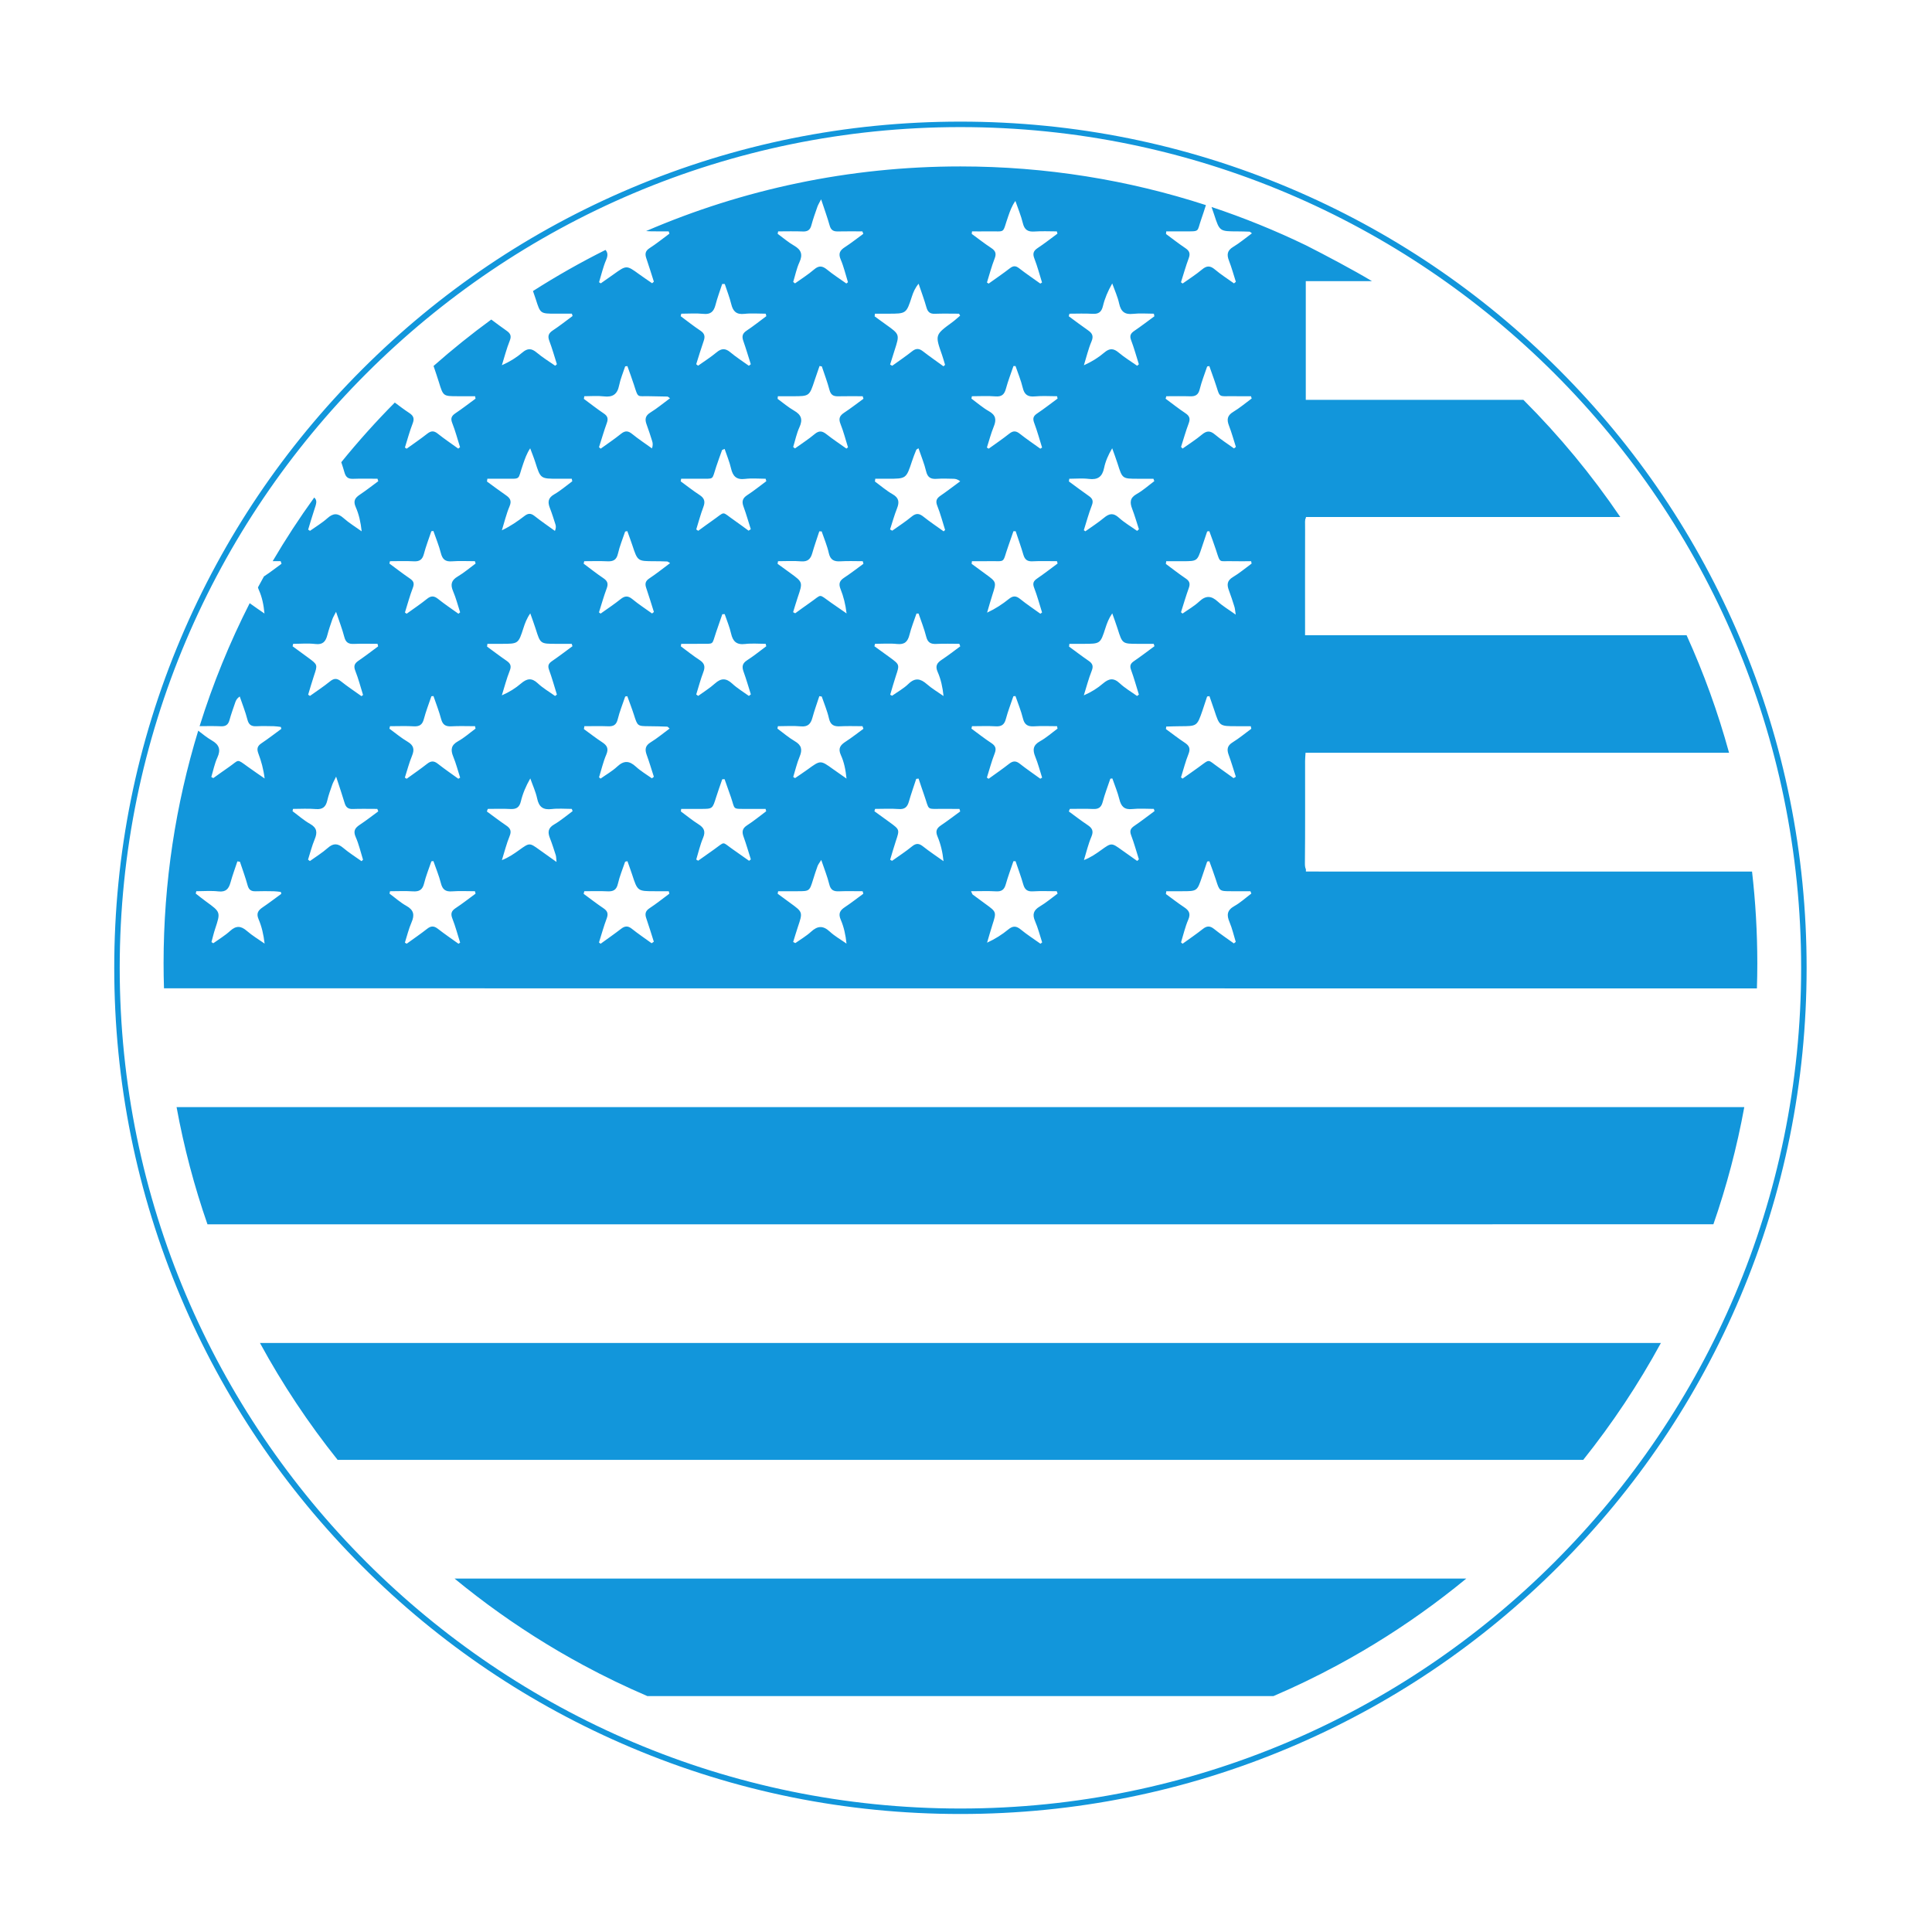 <?xml version="1.0" standalone="no"?><!DOCTYPE svg PUBLIC "-//W3C//DTD SVG 1.1//EN" "http://www.w3.org/Graphics/SVG/1.1/DTD/svg11.dtd"><svg t="1583507615534" class="icon" viewBox="0 0 1024 1024" version="1.1" xmlns="http://www.w3.org/2000/svg" p-id="4128" xmlns:xlink="http://www.w3.org/1999/xlink" width="16" height="16"><defs><style type="text/css"></style></defs><path d="M922.296 338.384c-22.588-53.406-54.927-101.371-96.115-142.559-41.19-41.189-89.154-73.528-142.56-96.116-55.294-23.387-114.031-35.246-174.576-35.246-60.546 0-119.282 11.859-174.575 35.246-53.406 22.588-101.371 54.927-142.559 96.116-41.189 41.188-73.528 89.151-96.116 142.559-23.387 55.293-35.245 114.029-35.245 174.575 0 60.545 11.858 119.281 35.245 174.575 22.588 53.407 54.927 101.372 96.116 142.56 41.188 41.188 89.151 73.527 142.559 96.117 55.293 23.387 114.029 35.244 174.575 35.244 60.545 0 119.281-11.858 174.576-35.244 53.405-22.591 101.37-54.929 142.56-96.117 41.188-41.188 73.527-89.151 96.115-142.56 23.388-55.294 35.246-114.031 35.246-174.575C957.542 452.413 945.684 393.678 922.296 338.384zM509.046 958.554c-245.702 0-445.595-199.895-445.595-445.596 0-245.701 199.893-445.594 445.595-445.594 245.701 0 445.596 199.893 445.596 445.594C954.642 758.66 754.748 958.554 509.046 958.554zM928.618 461.938c-76.138 0-152.277 0-228.417 0-0.38 0-0.763-0.013-8.044-0.028l0-1.194c-0.386-0.722-0.545-1.751-0.53-3.132 0.19-18.072 0.08-36.145 0.096-54.217 0.002-1.297 0.14-2.593 0.241-4.398 0.064 0 0.128 0 0.192 0 83.549 0 153.92 0 224.278 0-5.894-21.488-13.443-42.301-22.509-62.285-62.9 0-125.806 0-201.769 0-0.149 0-0.296 0-0.444 0 0-2.144 0-3.74 0-5.34 0-16.868-0.038-33.736 0.016-50.604 0.012-3.774-0.224-5.458 0.428-6.2l0-0.514c59.926-0.003 113.277 0 166.625-0.002-15.136-22.307-32.344-43.097-51.354-62.088-36.231 0-72.464 0-115.271 0-0.02 0-0.042 0-0.065 0 0-21.218 0-41.874 0-62.925 0.021 0 0.044 0 0.065 0 11.328 0 27.623 0 34.998 0-9.248-5.601-25.305-14.107-34.998-19-16.131-7.793-32.834-14.584-50.02-20.304 0.466 1.31 0.925 2.623 1.357 3.945 2.916 8.976 2.9 8.973 12.403 8.99 2.137 0.002 4.273 0.075 6.408 0.151 0.212 0.008 0.415 0.278 1.245 0.866-3.404 2.507-6.492 5.138-9.923 7.194-3.2 1.92-3.483 4.112-2.246 7.306 1.423 3.659 2.452 7.47 3.653 11.214-0.332 0.277-0.663 0.553-0.996 0.827-3.372-2.419-6.903-4.651-10.065-7.323-2.502-2.122-4.351-2.163-6.878-0.035-3.228 2.709-6.827 4.971-10.267 7.428-0.296-0.216-0.591-0.431-0.891-0.649 1.355-4.256 2.55-8.574 4.117-12.753 0.931-2.485 0.369-3.912-1.77-5.341-3.527-2.356-6.863-4.992-10.281-7.507 0.046-0.463 0.09-0.925 0.136-1.386 3.177 0 6.358-0.003 9.535 0 8.638 0.004 6.586 0.416 9.036-6.481 0.872-2.459 1.655-4.949 2.451-7.432-41.002-13.307-84.735-20.504-130.113-20.504-59.135 0-115.466 12.223-166.611 34.263 1.518 0.151 3.469 0.152 6.069 0.152 1.971 0 3.945 0 5.916 0 0.132 0.402 0.263 0.806 0.398 1.21-3.489 2.577-6.867 5.326-10.509 7.669-2.274 1.466-2.546 3.057-1.757 5.364 1.402 4.117 2.678 8.277 4.011 12.419-0.306 0.282-0.614 0.566-0.917 0.845-2.286-1.584-4.6-3.127-6.851-4.759-6.735-4.885-6.717-4.893-13.579 0.032-2.245 1.613-4.522 3.182-6.787 4.772-0.307-0.191-0.612-0.383-0.919-0.576 1.222-3.965 2.124-8.069 3.765-11.856 1.023-2.365 0.839-3.931-0.346-5.278-13.223 6.604-26.05 13.885-38.442 21.791 0.512 1.429 1.011 2.859 1.472 4.302 2.439 7.689 2.41 7.696 10.543 7.696 2.866 0 5.732 0 8.6 0 0.128 0.41 0.255 0.82 0.38 1.23-3.456 2.549-6.823 5.232-10.407 7.589-2.252 1.484-2.939 2.949-1.935 5.58 1.544 4.052 2.701 8.253 4.026 12.39-0.304 0.269-0.598 0.535-0.898 0.804-3.276-2.295-6.73-4.384-9.773-6.957-2.735-2.311-4.844-2.445-7.62-0.063-3.115 2.667-6.634 4.859-10.874 6.747 1.362-4.34 2.478-8.776 4.171-12.985 1.044-2.589 0.312-3.912-1.711-5.322-2.736-1.907-5.403-3.911-8.08-5.908-10.582 7.734-20.791 15.949-30.597 24.611 0.953 2.863 1.956 5.709 2.842 8.592 2.288 7.433 2.271 7.438 9.924 7.438 3.085 0 6.165 0 9.252 0 0.082 0.429 0.164 0.861 0.246 1.288-3.512 2.572-6.947 5.248-10.562 7.671-2.077 1.395-2.828 2.661-1.799 5.246 1.653 4.159 2.786 8.525 4.14 12.804-0.312 0.255-0.626 0.511-0.943 0.765-3.642-2.633-7.383-5.144-10.893-7.949-2.067-1.649-3.591-1.5-5.588 0.075-3.522 2.773-7.248 5.294-10.886 7.919-0.303-0.206-0.603-0.411-0.91-0.618 1.342-4.249 2.473-8.577 4.092-12.721 1.029-2.633 0.507-4.091-1.794-5.602-2.629-1.725-5.143-3.626-7.663-5.52-9.969 10.055-19.44 20.608-28.367 31.618 0.601 1.8 1.184 3.606 1.699 5.431 0.703 2.496 1.95 3.472 4.542 3.373 4.313-0.167 8.638-0.046 12.96-0.046 0.132 0.438 0.264 0.876 0.398 1.315-3.249 2.39-6.423 4.892-9.772 7.129-2.552 1.704-3.602 3.326-2.179 6.55 1.701 3.853 2.644 8.04 3.168 12.889-3.229-2.324-6.675-4.404-9.633-7.033-3.094-2.751-5.494-2.645-8.536 0.072-2.815 2.522-6.131 4.485-9.228 6.695-0.32-0.216-0.645-0.434-0.97-0.65 1.025-3.344 1.976-6.712 3.087-10.023 1.393-4.132 1.806-5.328 0.142-7.002-7.859 10.872-15.213 22.13-22.029 33.741 1.409 0.008 2.818 0.016 4.227 0.016 0.155 0.453 0.31 0.907 0.464 1.359-3.1 2.25-6.11 4.646-9.324 6.715-1.074 1.927-2.13 3.864-3.175 5.809 0.117 0.468 0.289 0.965 0.532 1.507 1.657 3.704 2.495 7.775 2.921 12.355-2.597-1.843-5.287-3.576-7.839-5.476-10.579 20.795-19.49 42.577-26.547 65.17 3.763-0.026 7.528-0.107 11.281 0.064 2.595 0.12 3.885-0.837 4.563-3.289 0.887-3.204 2.021-6.35 3.107-9.498 0.36-1.046 0.901-2.032 2.32-3.011 1.382 4.077 3.01 8.094 4.07 12.253 0.716 2.807 2.139 3.655 4.81 3.527 3.066-0.149 6.146-0.074 9.218-0.019 1.228 0.021 2.457 0.249 3.683 0.385 0.092 0.34 0.184 0.677 0.277 1.017-3.51 2.565-6.942 5.242-10.554 7.65-2.193 1.461-2.544 2.963-1.636 5.39 1.543 4.088 2.722 8.315 3.328 13.266-2.932-2.035-5.891-4.028-8.782-6.116-6.297-4.545-4.517-3.83-10.081 0.003-2.808 1.936-5.566 3.941-8.347 5.915-0.352-0.2-0.704-0.397-1.055-0.598 1.042-3.44 1.726-7.043 3.21-10.278 1.931-4.209 0.984-6.825-2.941-9.096-2.547-1.469-4.85-3.358-7.203-5.165-11.93 39.018-18.358 80.415-18.358 123.287 0 4.438 0.078 8.859 0.214 13.263 199.13 0.016 398.263 0.036 597.394 0.042l0 0c16.177 0 17.918 0 19.661 0 75.743 0.002 151.487 0 227.23 0.002 0.136-4.419 0.216-8.855 0.216-13.307C931.404 494.129 930.457 477.898 928.618 461.938zM137.054 487.215c1.655 3.892 2.636 8.07 3.194 12.917-3.142-2.213-6.492-4.194-9.376-6.704-3.184-2.777-5.74-2.901-8.929 0.007-2.699 2.466-5.913 4.36-8.896 6.505-0.322-0.207-0.643-0.412-0.966-0.619 0.638-2.324 1.173-4.68 1.931-6.964 2.948-8.924 2.963-8.905-4.774-14.514-1.874-1.354-3.667-2.82-5.495-4.238 0.099-0.413 0.203-0.827 0.304-1.24 3.925 0 7.887-0.344 11.76 0.096 3.978 0.449 5.45-1.407 6.381-4.777 1.039-3.762 2.407-7.428 3.631-11.138 0.45 0.067 0.902 0.133 1.355 0.202 1.374 4.158 2.912 8.273 4.058 12.489 0.661 2.417 1.913 3.242 4.276 3.158 3.21-0.119 6.422-0.065 9.628-0.014 1.239 0.016 2.476 0.23 3.716 0.36 0.088 0.333 0.171 0.666 0.254 1.004-3.302 2.408-6.545 4.895-9.927 7.183C136.781 482.555 135.748 484.142 137.054 487.215zM496.789 268.112c1.661 4.156 2.792 8.519 4.144 12.795-0.266 0.24-0.524 0.478-0.791 0.716-3.587-2.584-7.276-5.043-10.73-7.797-2.239-1.787-3.933-1.918-6.233-0.006-3.248 2.699-6.833 4.991-10.274 7.455-0.389-0.219-0.777-0.437-1.162-0.654 1.213-3.729 2.253-7.525 3.693-11.16 1.317-3.322 1.046-5.588-2.368-7.532-3.317-1.887-6.242-4.454-9.338-6.72 0.06-0.487 0.114-0.974 0.173-1.462 2.201 0 4.408 0 6.614 0 9.81 0 9.794-0.006 12.86-9.312 0.663-2.02 1.455-4.002 2.25-5.974 0.121-0.295 0.594-0.448 1.189-0.87 1.418 4.176 3.068 8.107 4.039 12.196 0.791 3.347 2.538 4.242 5.677 4.006 2.924-0.218 5.876-0.083 8.814-0.027 1.107 0.02 2.21 0.252 3.58 1.335-3.494 2.568-6.933 5.219-10.503 7.673C496.344 264.204 495.776 265.583 496.789 268.112zM463.725 166.265c2.342 0 4.683 0 7.024 0 9.639 0.002 9.618-0.005 12.6-9.179 0.729-2.237 1.638-4.412 3.526-6.709 1.402 4.17 2.958 8.295 4.151 12.521 0.704 2.492 1.904 3.514 4.518 3.409 4.25-0.167 8.511-0.043 12.766-0.043 0.192 0.347 0.384 0.695 0.574 1.044-1.375 1.159-2.694 2.402-4.145 3.463-9.182 6.721-9.182 6.703-5.45 17.334 0.608 1.732 1.082 3.513 1.613 5.269-0.277 0.26-0.56 0.517-0.841 0.776-3.648-2.65-7.353-5.221-10.917-7.981-1.999-1.542-3.61-1.637-5.661-0.014-3.417 2.709-7.044 5.151-10.583 7.705-0.377-0.21-0.752-0.421-1.129-0.631 0.791-2.517 1.563-5.042 2.372-7.554 2.73-8.449 2.732-8.444-4.461-13.574-2.04-1.458-4.071-2.943-6.102-4.417C463.629 167.212 463.677 166.739 463.725 166.265zM412.428 122.636c4.337 0 8.682-0.129 13.012 0.045 2.546 0.105 3.924-0.716 4.596-3.251 0.89-3.345 2.079-6.613 3.219-9.889 0.359-1.028 0.974-1.97 1.952-3.9 1.762 5.342 3.319 9.564 4.523 13.886 0.673 2.408 1.965 3.192 4.317 3.136 4.339-0.104 8.679-0.029 13.022-0.029 0.168 0.433 0.333 0.868 0.504 1.301-3.243 2.366-6.392 4.872-9.754 7.048-2.633 1.703-3.605 3.357-2.231 6.571 1.651 3.851 2.594 8.003 3.85 12.026-0.287 0.227-0.569 0.452-0.853 0.679-3.419-2.434-6.975-4.705-10.219-7.356-2.458-2.008-4.31-2.288-6.88-0.077-3.149 2.716-6.721 4.936-10.113 7.372-0.319-0.253-0.641-0.504-0.961-0.756 1.068-3.495 1.797-7.151 3.305-10.448 1.874-4.089 0.987-6.606-2.846-8.808-3.081-1.77-5.814-4.156-8.702-6.265C412.258 123.492 412.344 123.062 412.428 122.636zM309.683 210.01c3.448 0 6.937-0.324 10.336 0.077 4.7 0.561 7.181-1.07 8.125-5.793 0.693-3.448 2.119-6.751 3.218-10.117 0.389-0.047 0.777-0.095 1.163-0.14 1.161 3.294 2.406 6.563 3.474 9.89 2.377 7.4 1.572 5.889 8.099 6.076 3.207 0.092 6.414 0.086 9.621 0.181 0.322 0.008 0.633 0.391 1.399 0.902-3.589 2.645-6.839 5.371-10.41 7.572-2.776 1.714-2.98 3.67-1.982 6.362 1.067 2.878 2 5.804 2.928 8.731 0.339 1.073 0.49 2.207-0.095 3.916-3.517-2.537-7.15-4.928-10.512-7.659-2.15-1.744-3.749-1.812-5.926-0.055-3.452 2.78-7.155 5.252-10.754 7.856-0.293-0.261-0.584-0.521-0.878-0.783 1.363-4.278 2.611-8.6 4.14-12.819 0.826-2.276 0.452-3.677-1.602-5.053-3.618-2.429-7.05-5.141-10.558-7.733C309.54 210.95 309.613 210.481 309.683 210.01zM291.011 355.039c1.579 4.303 2.793 8.735 4.158 13.112-0.324 0.246-0.644 0.49-0.966 0.732-3.082-2.215-6.435-4.144-9.176-6.724-3.245-3.051-5.783-2.546-8.873 0.098-2.909 2.493-6.181 4.566-10.168 6.292 1.366-4.357 2.497-8.809 4.183-13.039 1.03-2.579 0.347-3.908-1.71-5.316-3.503-2.399-6.877-4.986-10.307-7.492 0.062-0.488 0.125-0.974 0.187-1.461 2.479 0 4.965 0 7.445 0 8.963 0 8.952-0.006 11.654-8.37 0.815-2.523 1.712-5.017 3.617-7.773 0.961 2.747 1.993 5.472 2.872 8.242 2.489 7.892 2.462 7.901 10.789 7.901 2.766 0 5.532 0 8.304 0 0.136 0.416 0.272 0.835 0.407 1.256-3.615 2.649-7.171 5.388-10.87 7.915C290.738 351.659 290.205 352.837 291.011 355.039zM258.312 253.747c2.751 0 5.502 0.029 8.255-0.003 10.228-0.119 7.481 1.239 10.738-7.93 0.929-2.624 1.789-5.273 3.701-8.203 0.904 2.454 1.912 4.876 2.704 7.365 2.784 8.762 2.756 8.77 12.071 8.77 2.422 0 4.844 0 7.265 0 0.093 0.448 0.186 0.892 0.277 1.338-3.179 2.34-6.186 4.981-9.589 6.933-3.277 1.883-3.505 4.114-2.294 7.219 1.113 2.854 2.028 5.787 2.957 8.71 0.295 0.918 0.362 1.906-0.269 3.452-3.62-2.629-7.325-5.148-10.827-7.924-1.917-1.519-3.387-1.478-5.274-0.021-3.663 2.819-7.471 5.453-12.022 7.616 1.324-4.253 2.336-8.642 4.07-12.722 1.266-2.967 0.225-4.386-1.994-5.913-3.378-2.325-6.65-4.801-9.967-7.212C258.178 254.733 258.246 254.24 258.312 253.747zM155.383 341.24c3.941 0 7.922-0.366 11.802 0.101 4.007 0.484 5.463-1.407 6.328-4.77 0.734-2.835 1.7-5.613 2.657-8.383 0.363-1.056 0.987-2.025 1.94-3.922 1.702 5.087 3.298 9.148 4.383 13.343 0.755 2.932 2.256 3.816 5.121 3.68 4.156-0.195 8.329-0.048 12.495-0.048 0.105 0.448 0.209 0.896 0.316 1.344-3.486 2.566-6.909 5.222-10.481 7.659-2.106 1.439-2.607 2.819-1.604 5.338 1.644 4.142 2.751 8.499 4.086 12.765-0.276 0.213-0.555 0.422-0.831 0.632-3.637-2.605-7.382-5.074-10.873-7.865-2.183-1.745-3.751-1.65-5.892 0.098-3.362 2.734-7.014 5.111-10.545 7.638-0.318-0.215-0.639-0.434-0.955-0.651 1.02-3.344 1.958-6.716 3.074-10.03 1.969-5.852 2.016-5.843-3.001-9.539-2.766-2.037-5.543-4.055-8.318-6.084C155.184 342.11 155.285 341.676 155.383 341.24zM188.513 443.611c1.703 3.844 2.635 8.023 3.896 12.058-0.259 0.255-0.522 0.514-0.784 0.769-3.247-2.321-6.655-4.45-9.691-7.018-2.921-2.471-5.251-2.606-8.204 0.007-2.921 2.583-6.296 4.653-9.476 6.943-0.326-0.249-0.656-0.501-0.983-0.755 1.152-3.603 2.072-7.303 3.521-10.783 1.497-3.595 1.269-6.061-2.46-8.164-3.3-1.857-6.188-4.44-9.26-6.703 0.067-0.408 0.134-0.824 0.201-1.231 4.023 0 8.067-0.27 12.059 0.081 3.647 0.313 5.341-1.115 6.124-4.52 0.657-2.845 1.682-5.615 2.645-8.383 0.399-1.154 1.05-2.227 2.05-4.285 1.827 5.618 3.264 9.773 4.509 13.985 0.67 2.276 1.871 3.251 4.306 3.163 4.337-0.155 8.678-0.043 13.017-0.043 0.166 0.437 0.333 0.873 0.499 1.307-3.233 2.368-6.387 4.853-9.726 7.059C188.219 438.778 187.076 440.353 188.513 443.611zM239.778 486.889c1.632 4.142 2.763 8.476 4.106 12.729-0.295 0.195-0.59 0.389-0.883 0.581-3.646-2.621-7.364-5.142-10.9-7.905-2.017-1.572-3.607-1.661-5.657-0.045-3.533 2.774-7.257 5.306-10.9 7.941-0.317-0.194-0.629-0.387-0.943-0.579 1.145-3.587 2.017-7.294 3.513-10.723 1.719-3.944 1.223-6.561-2.742-8.77-3.185-1.775-5.957-4.286-8.915-6.474 0.086-0.424 0.169-0.849 0.254-1.275 4.041 0 8.099-0.213 12.123 0.065 3.363 0.229 5.111-0.811 5.945-4.228 0.967-3.972 2.548-7.793 3.862-11.681 0.355-0.045 0.71-0.094 1.066-0.139 1.354 3.908 2.971 7.757 3.982 11.753 0.844 3.348 2.465 4.555 5.896 4.298 4.031-0.297 8.103-0.069 12.157-0.069 0.103 0.432 0.21 0.858 0.313 1.287-3.492 2.557-6.889 5.249-10.499 7.62C239.246 482.784 238.74 484.25 239.778 486.889zM242.8 392.86c-3.732 2.077-4.063 4.522-2.574 8.158 1.481 3.605 2.459 7.418 3.657 11.143-0.316 0.199-0.634 0.397-0.951 0.594-3.64-2.639-7.358-5.175-10.882-7.954-2.032-1.605-3.614-1.58-5.64 0.011-3.528 2.774-7.241 5.313-10.877 7.952-0.317-0.203-0.634-0.403-0.957-0.603 1.245-3.858 2.254-7.809 3.789-11.539 1.405-3.402 0.952-5.58-2.374-7.529-3.38-1.976-6.412-4.559-9.589-6.878 0.102-0.439 0.204-0.875 0.307-1.313 4.19 0 8.387-0.182 12.563 0.061 3.063 0.177 4.599-0.85 5.394-3.879 1.069-4.08 2.626-8.037 3.976-12.045 0.367-0.041 0.734-0.082 1.103-0.12 1.375 4.052 2.97 8.051 4.064 12.181 0.806 3.04 2.359 4.033 5.406 3.862 4.175-0.239 8.371-0.061 12.557-0.061 0.091 0.427 0.187 0.851 0.278 1.279C248.984 388.437 246.1 391.023 242.8 392.86zM242.626 305.538c-3.433 2.018-3.989 4.276-2.473 7.831 1.536 3.603 2.508 7.451 3.725 11.194-0.298 0.241-0.604 0.487-0.899 0.73-3.595-2.588-7.292-5.04-10.738-7.81-2.145-1.726-3.743-1.83-5.93-0.064-3.463 2.796-7.185 5.269-10.796 7.877-0.294-0.218-0.588-0.438-0.885-0.66 1.375-4.379 2.549-8.839 4.2-13.113 0.925-2.405 0.317-3.605-1.641-4.935-3.686-2.508-7.205-5.253-10.796-7.895 0.101-0.418 0.203-0.834 0.299-1.248 4.195 0 8.398-0.174 12.581 0.058 3.047 0.169 4.602-0.845 5.394-3.87 1.069-4.088 2.62-8.048 3.959-12.062 0.359-0.05 0.719-0.098 1.08-0.146 1.349 3.905 2.955 7.744 3.967 11.735 0.841 3.304 2.373 4.623 5.85 4.357 4.046-0.308 8.128-0.072 12.2-0.072 0.121 0.411 0.241 0.827 0.363 1.238C248.946 300.992 245.966 303.57 242.626 305.538zM291.445 444.168c1.171 2.975 2.143 6.029 3.117 9.077 0.259 0.801 0.203 1.706 0.402 3.614-3.539-2.52-6.323-4.479-9.083-6.47-5.244-3.781-5.228-3.779-10.653 0.122-2.78 2.003-5.592 3.954-9.21 5.374 1.334-4.26 2.407-8.629 4.093-12.744 1.122-2.74 0.366-4.139-1.819-5.62-3.488-2.364-6.83-4.935-10.233-7.418 0.161-0.457 0.321-0.914 0.479-1.369 3.956 0 7.92-0.174 11.858 0.053 3.16 0.185 4.88-0.719 5.675-4.038 0.982-4.09 2.617-8.021 4.994-12.17 1.245 3.544 2.864 7.009 3.64 10.655 0.95 4.513 3.173 6.136 7.737 5.584 3.495-0.424 7.077-0.084 10.619-0.084 0.147 0.393 0.292 0.785 0.438 1.181-3.238 2.372-6.304 5.044-9.759 7.038C290.472 438.84 290.225 441.056 291.445 444.168zM342.546 486.728c1.417 4.101 2.671 8.257 3.996 12.391-0.388 0.273-0.778 0.545-1.161 0.82-3.523-2.552-7.136-4.998-10.541-7.703-2.056-1.629-3.663-1.485-5.65 0.051-3.54 2.737-7.224 5.288-10.849 7.92-0.291-0.225-0.579-0.448-0.87-0.677 1.344-4.26 2.529-8.579 4.097-12.753 0.925-2.468 0.45-3.927-1.701-5.369-3.602-2.415-7.026-5.091-10.523-7.654 0.117-0.462 0.231-0.924 0.344-1.386 4.046 0 8.1-0.164 12.136 0.051 3.128 0.171 4.91-0.614 5.679-4.009 0.908-3.987 2.527-7.81 3.841-11.704 0.405-0.084 0.807-0.169 1.216-0.254 0.829 2.361 1.705 4.704 2.48 7.083 2.882 8.827 2.869 8.832 12.092 8.832 2.444 0 4.882 0 7.324 0 0.104 0.439 0.206 0.874 0.314 1.312-3.484 2.582-6.867 5.314-10.486 7.685C342.053 482.825 341.741 484.407 342.546 486.728zM344.837 393.46c-2.904 1.779-3.108 3.819-2.059 6.684 1.391 3.81 2.536 7.709 3.785 11.574-0.347 0.272-0.693 0.54-1.038 0.813-2.848-2.036-5.925-3.822-8.482-6.176-3.464-3.187-6.349-3.38-9.889-0.074-2.64 2.461-5.875 4.289-8.846 6.399-0.268-0.227-0.534-0.452-0.8-0.679 1.244-4.024 2.181-8.182 3.834-12.033 1.378-3.204 0.413-4.88-2.193-6.584-3.32-2.168-6.454-4.626-9.665-6.961 0.085-0.507 0.168-1.015 0.252-1.524 4.2 0 8.403-0.126 12.596 0.043 2.846 0.117 4.348-0.746 5.08-3.726 1.006-4.094 2.617-8.037 3.968-12.044 0.365-0.063 0.73-0.127 1.095-0.192 1.177 3.275 2.454 6.516 3.51 9.83 1.935 6.068 1.879 6.064 8.049 6.098 3.201 0.016 6.404 0.107 9.603 0.225 0.298 0.012 0.578 0.446 1.271 1.012C351.459 388.689 348.303 391.332 344.837 393.46zM344.17 306.557c-2.099 1.384-2.418 2.837-1.671 5.035 1.438 4.231 2.732 8.509 4.087 12.771-0.323 0.264-0.651 0.531-0.977 0.796-3.487-2.511-7.112-4.861-10.422-7.592-2.293-1.89-3.991-1.834-6.264-0.006-3.389 2.724-7.045 5.121-10.584 7.653-0.293-0.211-0.582-0.422-0.877-0.631 1.351-4.259 2.55-8.579 4.117-12.761 0.926-2.475 0.405-3.91-1.75-5.357-3.6-2.416-7.005-5.13-10.488-7.719 0.104-0.435 0.206-0.868 0.312-1.301 4.066 0 8.132-0.149 12.183 0.05 3.131 0.156 4.925-0.651 5.694-4.049 0.899-3.99 2.512-7.821 3.818-11.719 0.379-0.079 0.761-0.156 1.144-0.231 0.891 2.497 1.833 4.977 2.664 7.495 2.793 8.449 2.778 8.447 11.62 8.463 2.274 0.001 4.548 0.052 6.816 0.142 0.346 0.012 0.674 0.35 1.585 0.859C351.347 301.308 347.878 304.11 344.17 306.557zM394.106 443.476c1.431 3.955 2.589 8.004 3.86 12.017-0.313 0.25-0.622 0.499-0.935 0.748-2.874-2.023-5.739-4.054-8.62-6.065-6.019-4.202-3.803-4.285-10.002 0.09-2.795 1.973-5.584 3.954-8.379 5.931-0.336-0.208-0.673-0.414-1.01-0.624 1.174-3.837 2.056-7.799 3.613-11.469 1.461-3.443 0.521-5.378-2.44-7.242-3.242-2.043-6.222-4.503-9.314-6.781 0.051-0.448 0.103-0.897 0.156-1.346 3.466 0 6.936 0 10.403 0 6.234 0 6.197-0.016 8.094-6.097 1.007-3.226 2.176-6.404 3.268-9.601 0.415-0.021 0.829-0.045 1.242-0.065 1.111 3.144 2.232 6.285 3.324 9.436 2.406 6.919 0.474 6.287 8.691 6.326 3.239 0.014 6.481 0.002 9.718 0.002 0.106 0.416 0.212 0.831 0.318 1.247-3.357 2.502-6.601 5.19-10.119 7.445C393.418 439.067 393.154 440.843 394.106 443.476zM395.969 349.962c-2.554 1.635-2.819 3.424-1.861 6.056 1.435 3.947 2.584 7.996 3.857 12.001-0.345 0.281-0.692 0.563-1.036 0.841-2.954-2.147-6.146-4.041-8.805-6.506-3.248-3.007-5.916-3.029-9.191-0.084-2.722 2.45-5.897 4.398-8.872 6.57-0.35-0.253-0.701-0.502-1.048-0.755 1.242-3.983 2.308-8.036 3.789-11.925 1.098-2.877 0.564-4.672-2.037-6.357-3.431-2.223-6.624-4.812-9.915-7.244 0.065-0.439 0.137-0.878 0.208-1.317 3.351 0 6.706 0.027 10.054-0.007 7.7-0.074 6.029 0.831 8.43-6.134 1.102-3.185 2.199-6.374 3.296-9.56 0.421-0.015 0.837-0.031 1.262-0.046 1.153 3.423 2.591 6.78 3.38 10.285 0.948 4.196 2.908 6.088 7.435 5.548 3.59-0.432 7.274-0.087 10.916-0.087 0.104 0.429 0.207 0.86 0.307 1.288C402.761 345.027 399.498 347.701 395.969 349.962zM396.035 262.445c-2.471 1.606-2.963 3.331-1.968 6.03 1.455 3.946 2.595 8.01 3.867 12.025-0.398 0.254-0.795 0.509-1.189 0.763-2.449-1.781-4.865-3.614-7.359-5.336-7.388-5.095-4.431-5.108-11.993 0.122-2.476 1.713-4.883 3.523-7.318 5.29-0.351-0.245-0.702-0.49-1.049-0.733 1.242-3.988 2.302-8.049 3.791-11.941 1.106-2.898 0.486-4.687-2.082-6.35-3.432-2.227-6.644-4.783-9.954-7.198 0.08-0.454 0.161-0.914 0.244-1.372 3.218 0 6.441 0.035 9.659-0.006 8.227-0.102 6.453 0.992 8.957-6.485 0.974-2.903 2.006-5.783 3.051-8.663 0.058-0.171 0.445-0.224 1.375-0.658 1.17 3.475 2.594 6.827 3.396 10.323 0.952 4.153 2.85 6.134 7.409 5.576 3.594-0.438 7.284-0.088 10.93-0.088 0.118 0.432 0.236 0.864 0.358 1.297C402.798 257.53 399.537 260.173 396.035 262.445zM395.694 175.266c-2.21 1.467-2.563 3.044-1.735 5.405 1.433 4.086 2.664 8.249 3.977 12.379-0.341 0.274-0.684 0.547-1.027 0.819-3.28-2.359-6.705-4.548-9.793-7.136-2.619-2.195-4.672-2.181-7.293 0-3.097 2.58-6.533 4.747-9.822 7.094-0.334-0.26-0.663-0.52-0.996-0.781 1.313-4.131 2.544-8.293 3.978-12.382 0.826-2.36 0.471-3.938-1.741-5.402-3.603-2.388-6.995-5.103-10.473-7.679 0.103-0.439 0.209-0.88 0.311-1.318 3.916 0 7.862-0.319 11.733 0.09 3.899 0.41 5.514-1.258 6.416-4.735 0.974-3.755 2.346-7.409 3.544-11.105 0.456 0.005 0.914 0.01 1.369 0.014 1.171 3.569 2.558 7.086 3.451 10.723 0.936 3.834 2.772 5.564 6.948 5.099 3.731-0.412 7.546-0.087 11.323-0.087 0.102 0.438 0.203 0.876 0.305 1.313C402.69 170.158 399.299 172.873 395.694 175.266zM445.61 487.469c1.654 3.851 2.587 8.008 3.055 12.662-2.986-2.108-6.236-3.932-8.897-6.392-3.555-3.287-6.448-3.065-9.898 0.103-2.505 2.299-5.529 4.033-8.326 6.015-0.383-0.196-0.765-0.393-1.147-0.584 0.821-2.641 1.595-5.297 2.474-7.916 2.67-7.911 2.683-7.904-4.056-12.78-2.227-1.614-4.432-3.259-6.646-4.888 0.091-0.441 0.178-0.881 0.266-1.32 3.371 0 6.744 0 10.115 0 6.505 0 6.492-0.005 8.397-6.13 0.754-2.419 1.518-4.839 2.396-7.22 0.33-0.896 0.982-1.67 1.937-3.234 1.645 4.893 3.26 8.848 4.261 12.948 0.734 3.009 2.286 3.792 5.107 3.681 4.183-0.171 8.379-0.045 12.567-0.045 0.12 0.444 0.241 0.887 0.361 1.333-3.267 2.392-6.465 4.904-9.838 7.142C445.136 482.573 444.247 484.29 445.61 487.469zM448.208 393.08c-2.807 1.818-4.159 3.557-2.519 7.151 1.686 3.695 2.517 7.779 2.978 12.437-2.406-1.684-4.83-3.34-7.208-5.058-6.594-4.755-6.574-4.749-13.313 0.155-2.213 1.609-4.502 3.108-6.758 4.656-0.322-0.207-0.642-0.415-0.96-0.62 1.108-3.594 1.947-7.298 3.394-10.75 1.547-3.678 1.057-6.095-2.553-8.195-3.266-1.902-6.161-4.437-9.219-6.692 0.086-0.42 0.176-0.842 0.267-1.264 4.041 0 8.115-0.292 12.124 0.085 3.708 0.346 5.257-1.267 6.145-4.546 1.056-3.865 2.434-7.642 3.673-11.457 0.427 0.063 0.852 0.126 1.278 0.19 1.308 3.857 2.946 7.637 3.825 11.589 0.798 3.561 2.698 4.371 5.958 4.19 3.929-0.218 7.873-0.051 11.81-0.051 0.171 0.458 0.342 0.916 0.512 1.376C454.505 388.558 451.459 390.974 448.208 393.08zM447.397 306.206c-2.43 1.594-3.007 3.215-1.893 6.01 1.575 3.939 2.628 8.082 3.199 12.915-2.717-1.88-5.433-3.746-8.14-5.635-7.11-4.962-4.519-4.698-11.377 0.021-2.605 1.793-5.14 3.687-7.708 5.536-0.37-0.193-0.741-0.391-1.11-0.586 0.819-2.643 1.584-5.308 2.472-7.929 2.707-7.967 2.726-7.959-3.979-12.825-2.24-1.628-4.485-3.256-6.726-4.883 0.079-0.46 0.16-0.923 0.234-1.384 4.075 0 8.172-0.257 12.221 0.078 3.504 0.29 5.049-1.219 5.933-4.329 1.104-3.898 2.474-7.721 3.73-11.576 0.415 0.012 0.831 0.024 1.246 0.034 1.288 3.806 2.915 7.539 3.772 11.44 0.823 3.723 2.807 4.625 6.254 4.411 3.907-0.245 7.845-0.058 11.765-0.058 0.121 0.459 0.236 0.92 0.351 1.377C454.241 301.299 450.916 303.901 447.397 306.206zM447.46 218.712c-2.382 1.57-3.13 3.123-1.986 5.974 1.614 4.024 2.682 8.267 3.984 12.416-0.279 0.217-0.563 0.436-0.843 0.654-3.536-2.524-7.163-4.93-10.571-7.613-2.216-1.747-3.904-2.046-6.249-0.076-3.289 2.762-6.943 5.093-10.441 7.61-0.318-0.257-0.634-0.512-0.953-0.763 1.08-3.503 1.806-7.169 3.321-10.467 1.889-4.104 0.977-6.619-2.861-8.812-3.082-1.767-5.821-4.14-8.71-6.242 0.046-0.46 0.089-0.92 0.138-1.38 2.621 0 5.241 0 7.865 0 8.855 0 8.845-0.004 11.623-8.462 0.832-2.533 1.73-5.043 2.599-7.559 0.405 0.073 0.806 0.145 1.208 0.218 1.377 4.15 2.949 8.251 4.06 12.472 0.69 2.62 2.066 3.421 4.565 3.36 4.347-0.104 8.691-0.029 13.037-0.029 0.137 0.446 0.277 0.894 0.418 1.341C454.267 213.819 450.958 216.408 447.46 218.712zM496.906 443.37c1.675 3.987 2.683 8.258 3.185 13.074-3.618-2.58-7.339-5.026-10.814-7.783-2.123-1.688-3.676-1.869-5.881-0.059-3.361 2.756-7.041 5.123-10.585 7.656-0.339-0.19-0.679-0.384-1.017-0.574 1.002-3.302 1.926-6.631 3.017-9.903 2.026-6.061 2.069-6.051-3.134-9.856-2.725-1.992-5.473-3.96-8.209-5.938 0.115-0.419 0.228-0.837 0.341-1.255 4.181 0 8.383-0.236 12.546 0.074 3.17 0.24 4.553-1.061 5.364-3.896 1.166-4.066 2.589-8.06 3.902-12.086 0.413-0.055 0.831-0.109 1.243-0.166 0.958 2.839 1.876 5.695 2.879 8.518 3.122 8.763 0.802 7.443 10.254 7.549 2.846 0.032 5.693 0.006 8.534 0.006 0.134 0.448 0.264 0.896 0.398 1.346-3.378 2.46-6.683 5.018-10.151 7.34C496.431 438.991 495.7 440.503 496.906 443.37zM499.189 349.651c-2.559 1.691-3.628 3.292-2.195 6.529 1.691 3.837 2.615 8.014 3.1 12.735-2.952-2.075-6.11-3.92-8.813-6.285-3.406-2.984-6.251-3.593-9.817-0.131-2.52 2.452-5.727 4.196-8.63 6.258-0.337-0.179-0.672-0.357-1.008-0.533 0.986-3.3 1.891-6.625 2.976-9.889 2.014-6.055 2.068-6.049-3.107-9.847-2.734-2.006-5.489-3.976-8.237-5.965 0.106-0.427 0.212-0.854 0.318-1.283 3.902 0 7.838-0.324 11.694 0.09 4.064 0.434 5.688-1.301 6.594-4.965 0.94-3.801 2.445-7.461 3.699-11.182 0.367 0.007 0.733 0.014 1.1 0.021 1.373 4.071 2.998 8.078 4.04 12.231 0.784 3.112 2.377 4.018 5.394 3.859 4.044-0.217 8.115-0.054 12.17-0.054 0.162 0.445 0.321 0.893 0.482 1.34C505.708 344.95 502.541 347.442 499.189 349.651zM599.477 355.036c1.577 4.3 2.791 8.736 4.158 13.113-0.325 0.245-0.646 0.49-0.967 0.734-3.082-2.215-6.434-4.144-9.176-6.721-3.244-3.051-5.782-2.55-8.87 0.095-2.91 2.493-6.18 4.566-10.173 6.292 1.369-4.357 2.502-8.809 4.189-13.039 1.027-2.579 0.344-3.91-1.713-5.316-3.504-2.401-6.88-4.986-10.307-7.495 0.062-0.485 0.124-0.971 0.186-1.458 2.48 0 4.965 0 7.449 0 8.96 0 8.948-0.006 11.652-8.377 0.814-2.52 1.713-5.015 3.611-7.773 0.961 2.749 1.999 5.472 2.87 8.245 2.496 7.896 2.47 7.905 10.791 7.905 2.77 0 5.536 0 8.308 0 0.136 0.416 0.272 0.835 0.409 1.253-3.613 2.649-7.171 5.389-10.869 7.916C599.208 351.656 598.671 352.832 599.477 355.036zM600.076 269.693c1.359 3.546 2.399 7.215 3.58 10.83-0.32 0.288-0.642 0.574-0.958 0.86-3.252-2.313-6.758-4.355-9.692-7.02-2.934-2.657-5.102-2.227-7.88 0.09-3.114 2.598-6.568 4.784-9.871 7.15-0.27-0.197-0.539-0.397-0.807-0.595 1.387-4.385 2.577-8.85 4.243-13.126 0.939-2.401 0.327-3.673-1.583-5.002-3.575-2.492-7.054-5.131-10.571-7.711 0.068-0.473 0.136-0.948 0.204-1.421 3.462 0 6.96-0.343 10.367 0.083 4.725 0.591 7.123-1.108 8.082-5.78 0.713-3.482 2.145-6.821 4.293-10.46 0.971 2.75 2.019 5.473 2.898 8.249 2.498 7.9 2.47 7.909 10.745 7.909 2.736 0 5.479 0 8.216 0 0.153 0.424 0.308 0.846 0.457 1.27-3.096 2.304-6 4.952-9.344 6.824C598.82 263.883 598.787 266.335 600.076 269.693zM515.182 122.636c2.758 0 5.524 0.048 8.285-0.01 10.038-0.209 7.473 1.761 10.98-8.186 0.917-2.604 1.811-5.221 3.728-7.943 1.349 3.922 2.992 7.773 3.959 11.788 0.866 3.593 2.718 4.67 6.226 4.415 3.907-0.284 7.849-0.064 11.776-0.064 0.114 0.397 0.228 0.795 0.342 1.194-3.477 2.552-6.859 5.241-10.459 7.608-2.3 1.516-2.798 2.985-1.77 5.608 1.605 4.128 2.724 8.448 4.049 12.687-0.3 0.19-0.604 0.378-0.902 0.57-3.766-2.694-7.605-5.288-11.252-8.127-1.809-1.406-3.102-1.376-4.894 0.012-3.651 2.833-7.489 5.427-11.25 8.121-0.298-0.193-0.598-0.388-0.893-0.581 1.329-4.243 2.447-8.568 4.066-12.699 1.04-2.651 0.472-4.103-1.805-5.597-3.544-2.331-6.893-4.963-10.325-7.464C515.09 123.521 515.132 123.078 515.182 122.636zM515.132 210.013c4.171 0 8.365-0.257 12.506 0.08 3.38 0.275 4.731-1.101 5.548-4.154 1.089-4.035 2.624-7.951 3.967-11.917 0.367 0 0.734-0.004 1.099-0.004 1.303 3.833 2.892 7.598 3.827 11.519 0.881 3.715 2.732 4.912 6.469 4.556 3.877-0.369 7.817-0.083 11.734-0.083 0.086 0.416 0.168 0.831 0.252 1.245-3.605 2.65-7.138 5.414-10.852 7.907-2.036 1.367-2.418 2.659-1.539 4.984 1.613 4.273 2.808 8.704 4.181 13.07-0.31 0.197-0.618 0.397-0.925 0.596-3.644-2.629-7.375-5.143-10.893-7.929-2.025-1.605-3.552-1.639-5.588-0.018-3.514 2.792-7.247 5.309-10.891 7.943-0.316-0.2-0.633-0.4-0.954-0.596 1.191-3.711 2.16-7.517 3.634-11.109 1.491-3.625 1.143-6.074-2.56-8.154-3.298-1.854-6.196-4.426-9.272-6.681C514.958 210.851 515.046 210.431 515.132 210.013zM515.19 384.899c4.196 0 8.4-0.189 12.577 0.061 3.086 0.186 4.577-0.907 5.368-3.905 1.082-4.075 2.628-8.026 3.976-12.028 0.367-0.033 0.74-0.068 1.105-0.102 1.344 3.929 2.963 7.793 3.949 11.812 0.837 3.429 2.594 4.45 5.95 4.225 4.028-0.271 8.086-0.063 12.137-0.063 0.09 0.429 0.176 0.861 0.266 1.288-3.078 2.262-5.97 4.85-9.279 6.689-3.747 2.083-4.003 4.557-2.538 8.165 1.467 3.603 2.443 7.405 3.636 11.118-0.316 0.192-0.635 0.385-0.954 0.578-3.64-2.642-7.363-5.176-10.887-7.956-2.053-1.619-3.632-1.53-5.64 0.045-3.527 2.769-7.237 5.309-10.871 7.942-0.306-0.206-0.612-0.409-0.919-0.617 1.34-4.246 2.466-8.583 4.091-12.723 1.034-2.631 0.55-4.101-1.763-5.615-3.619-2.372-7.025-5.065-10.519-7.624C514.982 385.759 515.086 385.328 515.19 384.899zM548.617 488.267c1.561 3.603 2.52 7.467 3.745 11.219-0.298 0.239-0.589 0.478-0.881 0.717-3.504-2.498-7.147-4.827-10.463-7.552-2.403-1.977-4.196-2.007-6.607-0.018-3.267 2.695-6.865 4.991-11.238 7.005 0.937-3.166 1.818-6.354 2.83-9.496 2.177-6.775 2.2-6.762-3.686-11.033-2.269-1.65-4.533-3.309-6.781-4.988-0.186-0.139-0.237-0.45-0.877-1.753 4.839 0 9.063-0.193 13.259 0.065 2.946 0.181 4.351-0.889 5.142-3.676 1.175-4.155 2.703-8.211 4.079-12.309 0.371 0 0.746 0 1.119 0 1.381 4.091 2.908 8.142 4.085 12.289 0.786 2.769 2.158 3.882 5.121 3.696 4.2-0.262 8.428-0.065 12.64-0.065 0.148 0.42 0.294 0.84 0.442 1.262-3.128 2.291-6.106 4.838-9.426 6.81C547.738 482.45 547.057 484.675 548.617 488.267zM549.767 306.576c-1.948 1.327-2.596 2.516-1.663 4.931 1.649 4.276 2.833 8.733 4.211 13.116-0.294 0.222-0.587 0.448-0.883 0.67-3.607-2.602-7.325-5.069-10.783-7.862-2.179-1.758-3.779-1.7-5.932 0.035-3.397 2.739-7.056 5.156-11.533 7.247 0.935-3.163 1.807-6.346 2.822-9.487 2.177-6.752 2.202-6.736-3.678-11.005-2.456-1.784-4.892-3.591-7.341-5.387 0.048-0.464 0.102-0.926 0.151-1.392 2.89 0 5.777 0.048 8.664-0.01 9.753-0.189 7.191 1.617 10.64-8.072 0.919-2.594 1.801-5.204 2.703-7.803 0.392 0.003 0.782 0.004 1.173 0.004 1.375 4.14 2.864 8.248 4.081 12.432 0.755 2.59 2.074 3.653 4.857 3.506 4.313-0.225 8.65-0.058 12.98-0.058 0.102 0.411 0.206 0.827 0.31 1.24C556.962 301.33 553.446 304.071 549.767 306.576zM566.833 166.265c4.055 0 8.124-0.191 12.166 0.06 3.252 0.201 4.809-0.894 5.59-4.147 0.956-3.99 2.566-7.824 4.915-11.941 1.254 3.534 2.87 6.989 3.659 10.624 0.935 4.289 2.962 5.995 7.417 5.488 3.621-0.41 7.325-0.084 10.988-0.084 0.094 0.457 0.184 0.918 0.276 1.376-3.533 2.584-7.006 5.254-10.625 7.713-1.929 1.313-2.624 2.544-1.715 4.939 1.595 4.174 2.764 8.507 4.114 12.775-0.298 0.267-0.594 0.534-0.891 0.799-3.28-2.303-6.739-4.395-9.782-6.976-2.745-2.33-4.855-2.41-7.623-0.044-3.116 2.664-6.631 4.861-10.837 6.75 1.311-4.222 2.313-8.578 4.031-12.631 1.239-2.919 0.348-4.399-1.915-5.957-3.441-2.376-6.769-4.925-10.147-7.4C566.582 167.161 566.707 166.713 566.833 166.265zM599.519 442.672c1.581 4.18 2.764 8.512 4.117 12.783-0.296 0.293-0.596 0.582-0.891 0.875-2.707-1.914-5.427-3.806-8.113-5.74-5.526-3.985-5.515-3.985-10.982-0.048-2.76 1.989-5.559 3.938-9.14 5.312 1.283-4.14 2.26-8.411 3.959-12.377 1.311-3.07 0.382-4.611-2.072-6.237-3.386-2.242-6.599-4.752-9.883-7.148 0.17-0.452 0.344-0.907 0.514-1.359 4.095 0 8.197-0.149 12.282 0.048 2.879 0.143 4.367-0.791 5.131-3.693 1.101-4.189 2.684-8.252 4.066-12.372 0.354-0.038 0.709-0.083 1.063-0.125 1.269 3.688 2.81 7.308 3.731 11.074 0.939 3.821 2.666 5.604 6.853 5.151 3.76-0.404 7.595-0.084 11.397-0.084 0.126 0.385 0.252 0.773 0.378 1.16-3.56 2.63-7.05 5.366-10.713 7.842C599.248 439.067 598.621 440.297 599.519 442.672zM651.682 488.757c1.421 3.351 2.216 6.969 3.292 10.47-0.332 0.262-0.667 0.533-1 0.797-3.496-2.528-7.094-4.924-10.447-7.623-2.153-1.733-3.816-1.762-5.982-0.044-3.472 2.755-7.159 5.243-10.757 7.846-0.274-0.248-0.543-0.494-0.818-0.739 1.245-4.03 2.175-8.199 3.844-12.046 1.395-3.225 0.356-4.882-2.212-6.584-3.309-2.191-6.444-4.646-9.652-6.984 0.07-0.494 0.14-0.986 0.208-1.483 2.749 0 5.5 0 8.249 0 8.098 0 8.098 0 10.646-7.525 0.923-2.735 1.853-5.473 2.78-8.208 0.382-0.059 0.759-0.109 1.143-0.169 1.17 3.279 2.426 6.529 3.483 9.844 1.925 6.041 1.871 6.058 8.063 6.058 3.412 0 6.825 0 10.237 0 0.158 0.413 0.312 0.827 0.47 1.24-2.974 2.239-5.756 4.82-8.975 6.619C650.346 482.412 650.067 484.97 651.682 488.757zM651.236 400.128c1.397 3.808 2.542 7.713 3.791 11.578-0.404 0.238-0.809 0.479-1.216 0.721-2.676-1.922-5.33-3.872-8.029-5.758-5.98-4.168-4.152-4.626-10.401-0.083-2.842 2.067-5.735 4.068-8.602 6.099-0.27-0.229-0.543-0.453-0.82-0.679 1.301-4.147 2.365-8.387 3.976-12.407 1.137-2.85 0.382-4.393-1.992-5.959-3.424-2.257-6.662-4.801-9.977-7.22 0.054-0.446 0.109-0.887 0.168-1.332 2.476-0.063 4.955-0.175 7.431-0.18 8.88-0.021 8.89-0.005 11.752-8.256 0.86-2.486 1.659-4.993 2.487-7.491 0.411-0.065 0.818-0.135 1.227-0.203 0.874 2.522 1.776 5.034 2.61 7.568 2.754 8.371 2.747 8.373 11.648 8.373 2.55 0 5.1 0 7.653 0 0.092 0.452 0.184 0.907 0.277 1.358-3.288 2.421-6.442 5.059-9.906 7.193C650.432 395.223 650.172 397.248 651.236 400.128zM653.458 305.872c-3.124 1.859-3.236 4.065-2.124 7.011 1.086 2.871 2.025 5.795 2.948 8.726 0.298 0.948 0.336 1.974 0.677 4.161-3.764-2.702-6.867-4.513-9.457-6.885-3.456-3.165-6.33-3.404-9.877-0.082-2.632 2.466-5.874 4.285-8.844 6.395-0.277-0.234-0.556-0.467-0.832-0.701 1.361-4.275 2.61-8.592 4.137-12.81 0.818-2.266 0.476-3.676-1.585-5.06-3.624-2.433-7.059-5.152-10.573-7.749 0.065-0.478 0.13-0.955 0.195-1.432 2.906 0 5.808 0 8.708 0 7.731 0 7.725 0 10.117-7.204 0.95-2.861 1.921-5.715 2.886-8.573 0.376-0.049 0.751-0.1 1.128-0.148 1.177 3.29 2.436 6.549 3.512 9.873 2.409 7.46 1.513 5.865 8.096 6.036 3.518 0.09 7.041 0.015 10.561 0.015 0.084 0.415 0.17 0.835 0.258 1.252C660.095 301.115 656.954 303.791 653.458 305.872zM653.615 218.316c-3.214 1.93-3.458 4.136-2.223 7.316 1.417 3.668 2.451 7.483 3.651 11.234-0.332 0.269-0.663 0.54-0.996 0.809-3.372-2.427-6.909-4.666-10.075-7.345-2.52-2.139-4.387-2.112-6.911-0.003-3.232 2.704-6.832 4.971-10.273 7.425-0.268-0.296-0.535-0.59-0.807-0.886 1.335-4.176 2.518-8.411 4.059-12.51 0.931-2.469 0.43-3.903-1.743-5.348-3.603-2.401-7.006-5.103-10.491-7.679 0.118-0.438 0.234-0.879 0.352-1.32 4.194 0 8.392-0.106 12.584 0.038 2.808 0.098 4.387-0.711 5.125-3.719 1.005-4.107 2.61-8.066 3.959-12.088 0.378-0.075 0.757-0.149 1.135-0.226 0.885 2.496 1.769 4.995 2.652 7.492 3.646 10.305 0.973 8.244 11.6 8.492 2.61 0.061 5.226 0.01 7.839 0.01 0.122 0.4 0.244 0.801 0.365 1.2C660.162 213.606 657.062 216.247 653.615 218.316zM109.962 648.908c266.06-0.008 532.114-0.006 798.172-0.008 6.973-20.062 12.475-40.808 16.373-62.108-276.974-0.002-553.947 0-830.922-0.008C97.484 608.089 102.987 628.84 109.962 648.908zM178.942 773.754c179.144 0 358.289 0 537.434 0 40.924 0 81.85 0 122.775 0 15.452-19.34 29.246-40.058 41.158-61.946-247.529 0-495.026 0-742.523 0C149.696 733.695 163.49 754.413 178.942 773.754zM246.276 841.006c0.277 0.22 0.552 0.44 0.829 0.66 3.646 2.89 7.339 5.72 11.079 8.49 0.268 0.2 0.537 0.398 0.805 0.596 3.774 2.782 7.595 5.502 11.464 8.159 0.234 0.16 0.468 0.321 0.702 0.482 3.92 2.682 7.888 5.301 11.901 7.853 0.177 0.112 0.357 0.226 0.535 0.338 4.082 2.588 8.212 5.108 12.388 7.559 0.096 0.056 0.193 0.114 0.292 0.17 4.259 2.495 8.563 4.915 12.915 7.263 0.007 0.004 0.015 0.008 0.024 0.014 11.03 5.948 22.353 11.42 33.941 16.389 110.595 0 221.193 0 331.788 0 0.004-0.002 0.006-0.004 0.01-0.004 11.577-4.965 22.886-10.429 33.903-16.369 0.021-0.012 0.046-0.026 0.065-0.038 4.335-2.338 8.626-4.751 12.867-7.235 0.116-0.065 0.23-0.134 0.346-0.202 4.159-2.441 8.274-4.951 12.342-7.528 0.192-0.122 0.386-0.244 0.579-0.365 3.997-2.542 7.951-5.152 11.856-7.823 0.25-0.172 0.499-0.344 0.749-0.514 3.856-2.65 7.667-5.362 11.43-8.134 0.276-0.204 0.552-0.407 0.828-0.612 3.737-2.768 7.427-5.596 11.068-8.484 0.276-0.218 0.55-0.438 0.824-0.656 1.799-1.433 3.588-2.877 5.36-4.337-178.751 0-357.5 0-536.25-0.004C242.692 838.13 244.48 839.573 246.276 841.006z" fill="#1296db" p-id="4129"></path></svg>